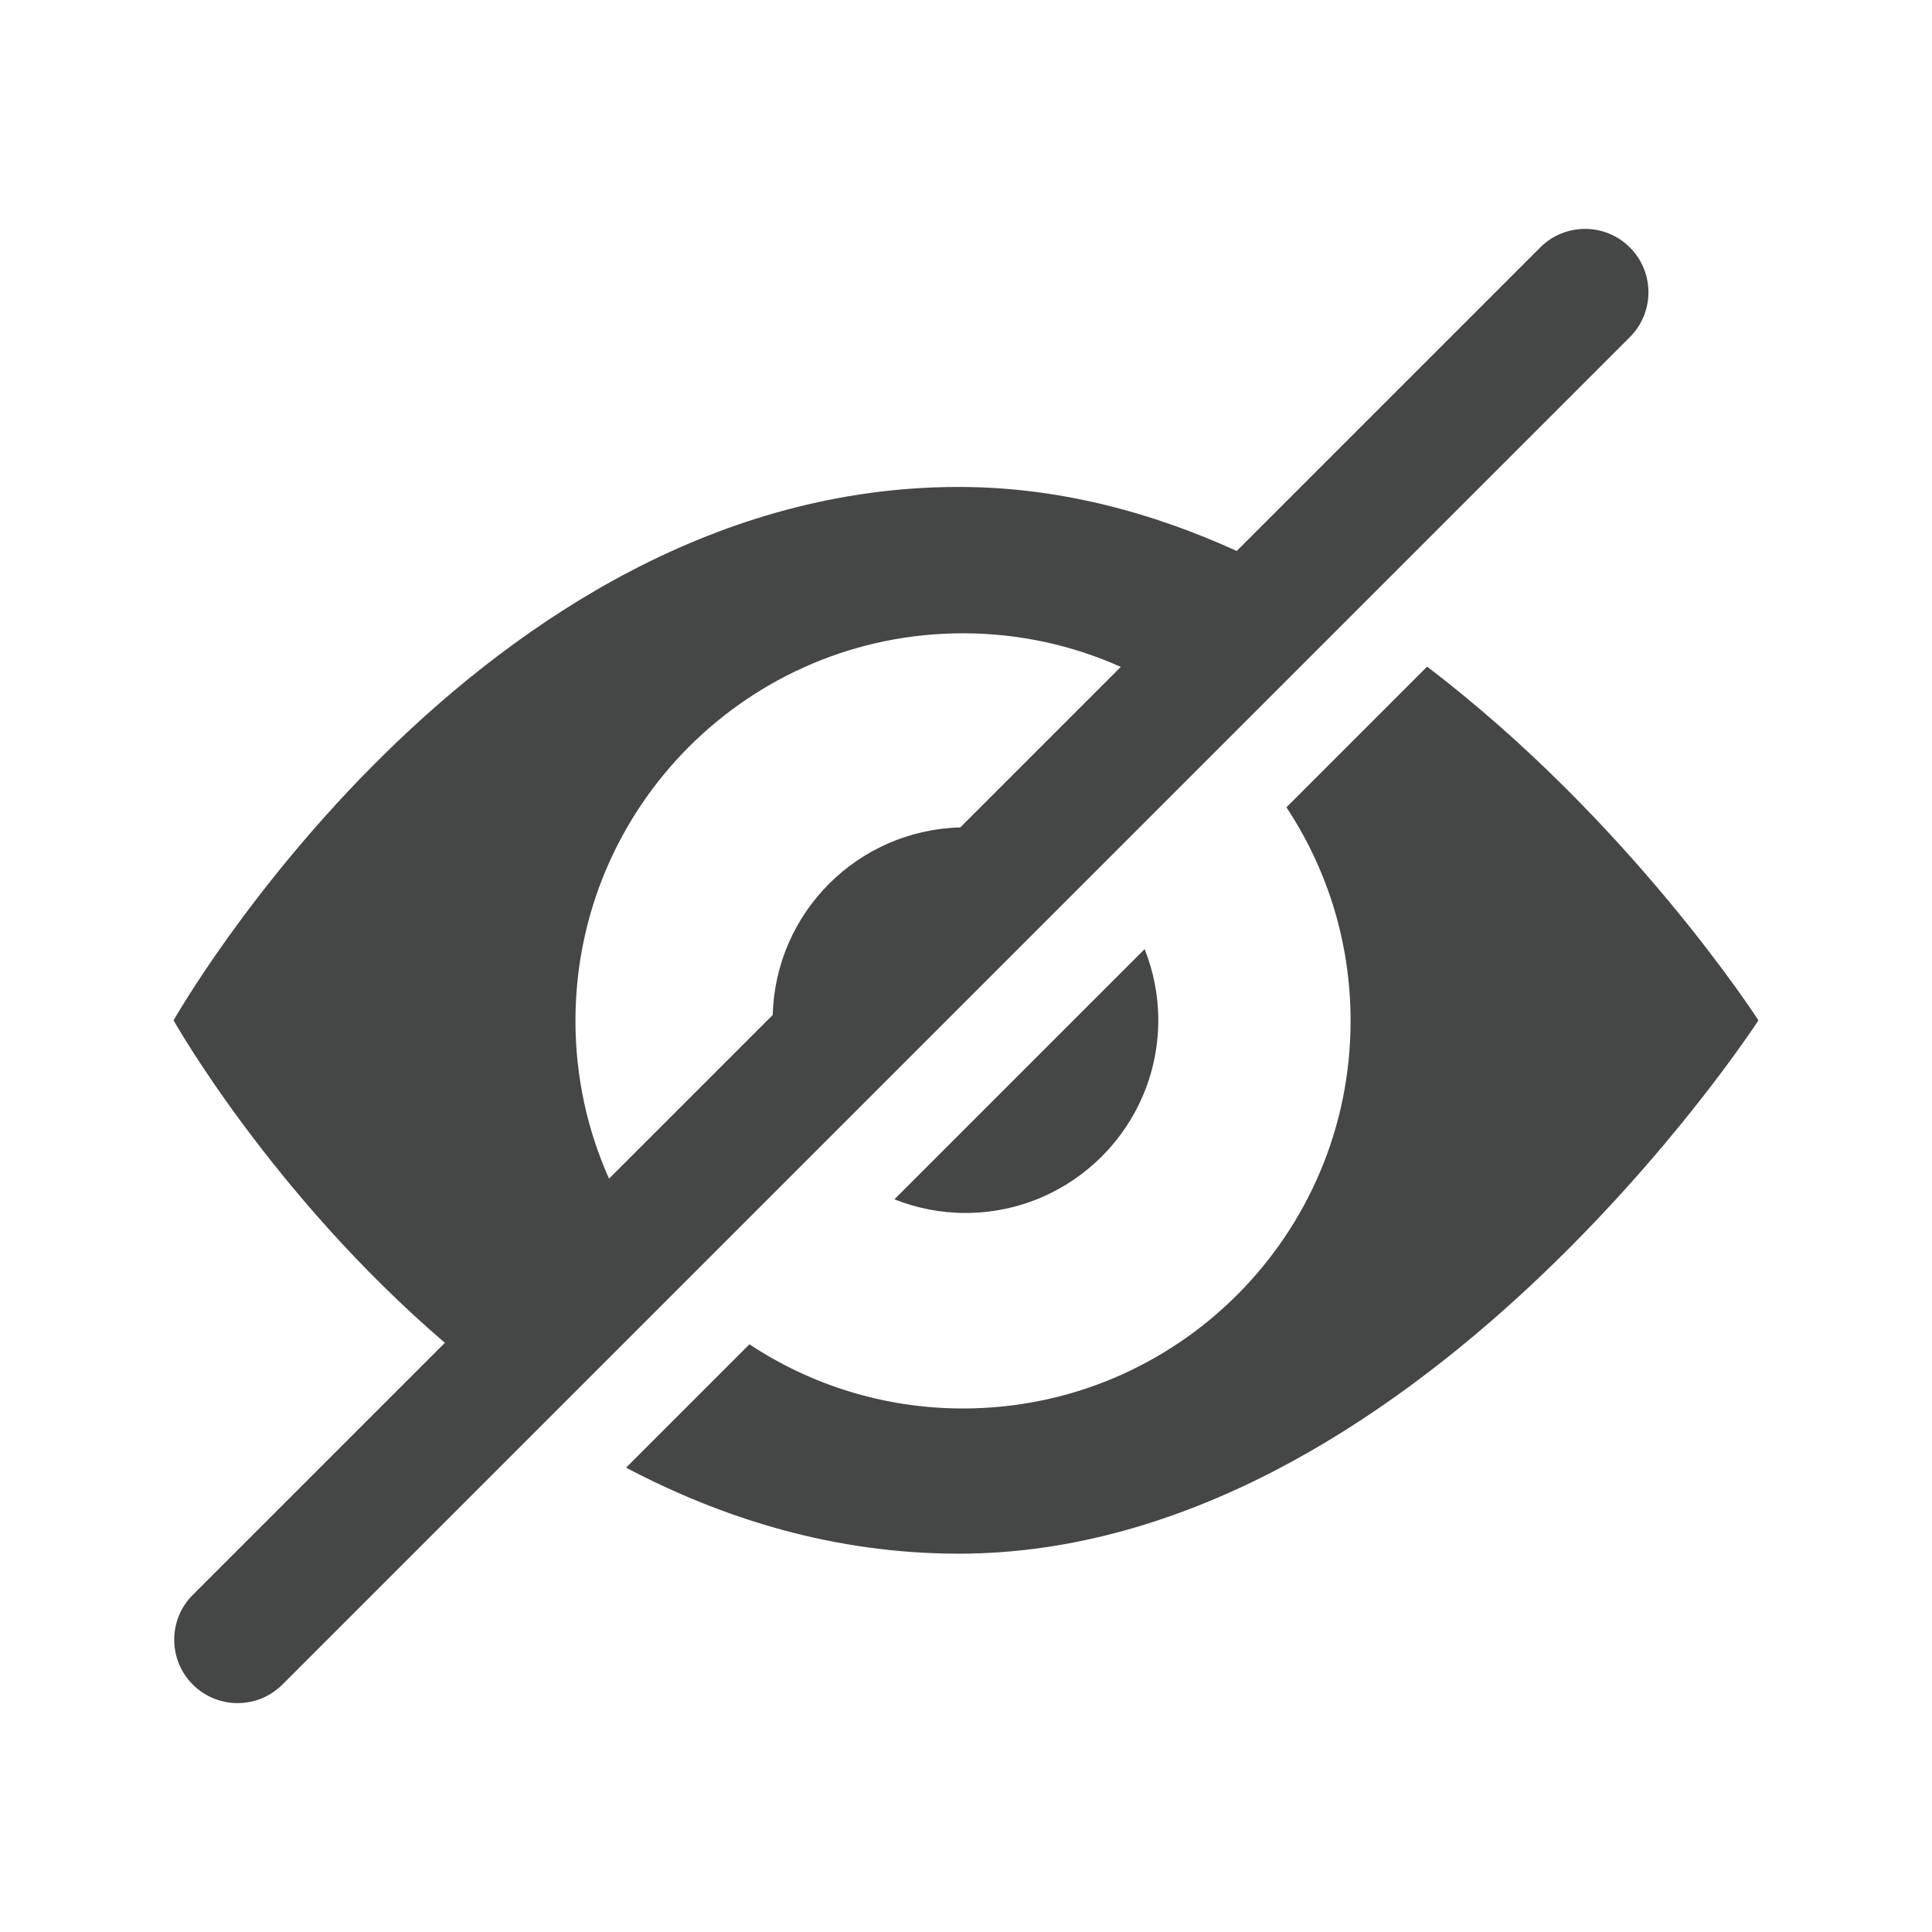 <?xml version="1.0" encoding="utf-8"?>
<!-- Generator: Adobe Illustrator 18.1.0, SVG Export Plug-In . SVG Version: 6.00 Build 0)  -->
<svg version="1.1" id="Layer_1" xmlns="http://www.w3.org/2000/svg" xmlns:xlink="http://www.w3.org/1999/xlink" x="0px" y="0px"
	 viewBox="0 0 512 512" enable-background="new 0 0 512 512" xml:space="preserve">
<g>
	<path fill-rule="evenodd" clip-rule="evenodd" fill="#454646" d="M378.195,176.664l-37.282,37.282
		c10.74,16.23,17.008,35.676,17.008,56.595c0,56.741-45.989,102.719-102.724,102.719c-20.919,0-40.365-6.268-56.592-17.008
		l-32.692,32.692c25.859,13.632,55.392,22.796,88.149,22.796C374.545,411.74,466,270.402,466,270.402S432.14,217.71,378.195,176.664
		z"/>
	<g>
		<path fill-rule="evenodd" clip-rule="evenodd" fill="#454646" d="M431.935,65.578c-6.56-6.558-17.196-6.562-23.76,0
			l-80.432,80.432c-22.73-10.35-47.485-16.964-73.679-16.964C126.013,129.046,46,270.402,46,270.402s25.824,45.955,71.892,85.457
			l-66.806,66.805c-6.56,6.558-6.56,17.198,0,23.756c3.281,3.281,7.58,4.922,11.88,4.922c4.299,0,8.599-1.641,11.88-4.922
			L431.935,89.334C438.495,82.776,438.495,72.136,431.935,65.578z M152.502,270.541c0-56.729,45.97-102.711,102.696-102.711
			c14.901,0,29.046,3.193,41.821,8.904l-42.541,42.541c-27.158,0.713-48.98,22.547-49.694,49.694l-43.384,43.384
			C155.693,299.58,152.502,285.439,152.502,270.541z"/>
		<path fill-rule="evenodd" clip-rule="evenodd" fill="#454646" d="M237.024,317.834c5.826,2.307,12.158,3.616,18.807,3.616
			c28.238,0,51.127-22.887,51.127-51.122c0-6.649-1.308-12.983-3.619-18.809L237.024,317.834z"/>
	</g>
</g>
</svg>
